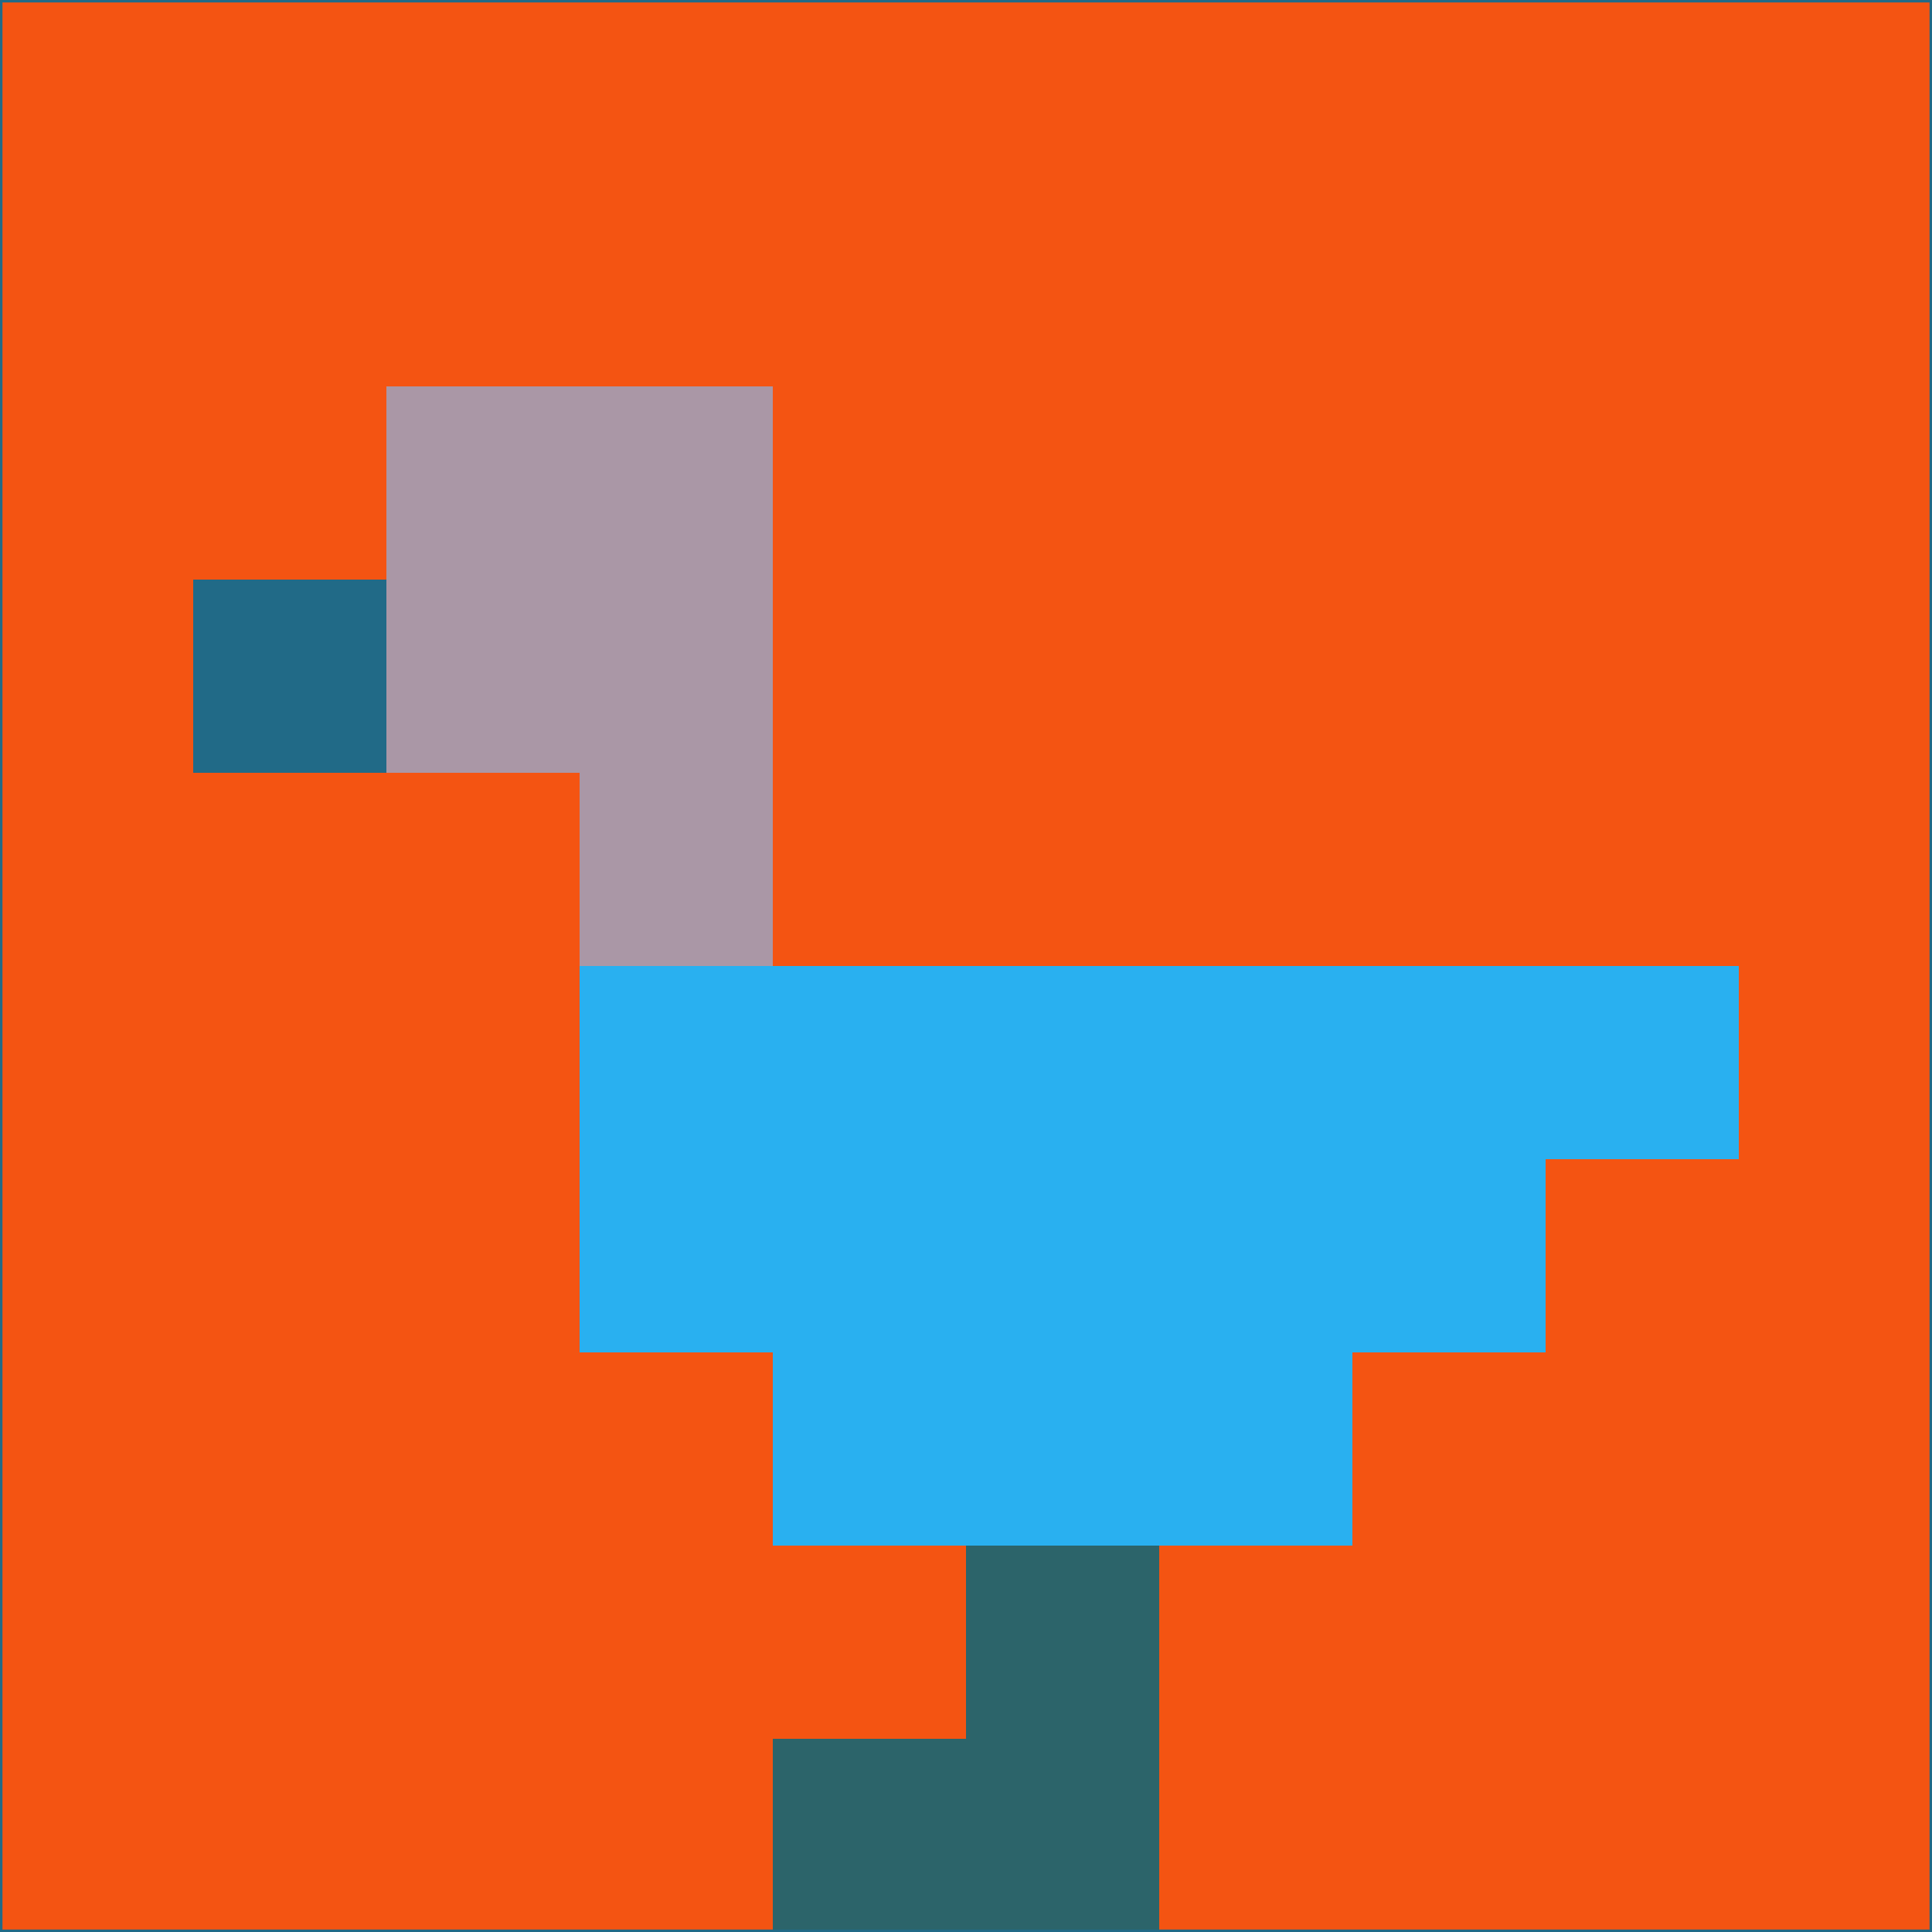 <svg xmlns="http://www.w3.org/2000/svg" version="1.1" width="785" height="785">
  <title>'goose-pfp-694263' by Dmitri Cherniak (Cyberpunk Edition)</title>
  <desc>
    seed=159897
    backgroundColor=#f45412
    padding=20
    innerPadding=0
    timeout=500
    dimension=1
    border=false
    Save=function(){return n.handleSave()}
    frame=12

    Rendered at 2024-09-15T22:37:01.039Z
    Generated in 1ms
    Modified for Cyberpunk theme with new color scheme
  </desc>
  <defs/>
  <rect width="100%" height="100%" fill="#f45412"/>
  <g>
    <g id="0-0">
      <rect x="0" y="0" height="785" width="785" fill="#f45412"/>
      <g>
        <!-- Neon blue -->
        <rect id="0-0-2-2-2-2" x="157" y="157" width="157" height="157" fill="#aa97a6"/>
        <rect id="0-0-3-2-1-4" x="235.5" y="157" width="78.5" height="314" fill="#aa97a6"/>
        <!-- Electric purple -->
        <rect id="0-0-4-5-5-1" x="314" y="392.5" width="392.5" height="78.5" fill="#29b0f0"/>
        <rect id="0-0-3-5-5-2" x="235.5" y="392.5" width="392.5" height="157" fill="#29b0f0"/>
        <rect id="0-0-4-5-3-3" x="314" y="392.5" width="235.5" height="235.5" fill="#29b0f0"/>
        <!-- Neon pink -->
        <rect id="0-0-1-3-1-1" x="78.5" y="235.5" width="78.5" height="78.5" fill="#216a87"/>
        <!-- Cyber yellow -->
        <rect id="0-0-5-8-1-2" x="392.5" y="628" width="78.5" height="157" fill="#2c646a"/>
        <rect id="0-0-4-9-2-1" x="314" y="706.5" width="157" height="78.5" fill="#2c646a"/>
      </g>
      <rect x="0" y="0" stroke="#216a87" stroke-width="2" height="785" width="785" fill="none"/>
    </g>
  </g>
  <script xmlns=""/>
</svg>